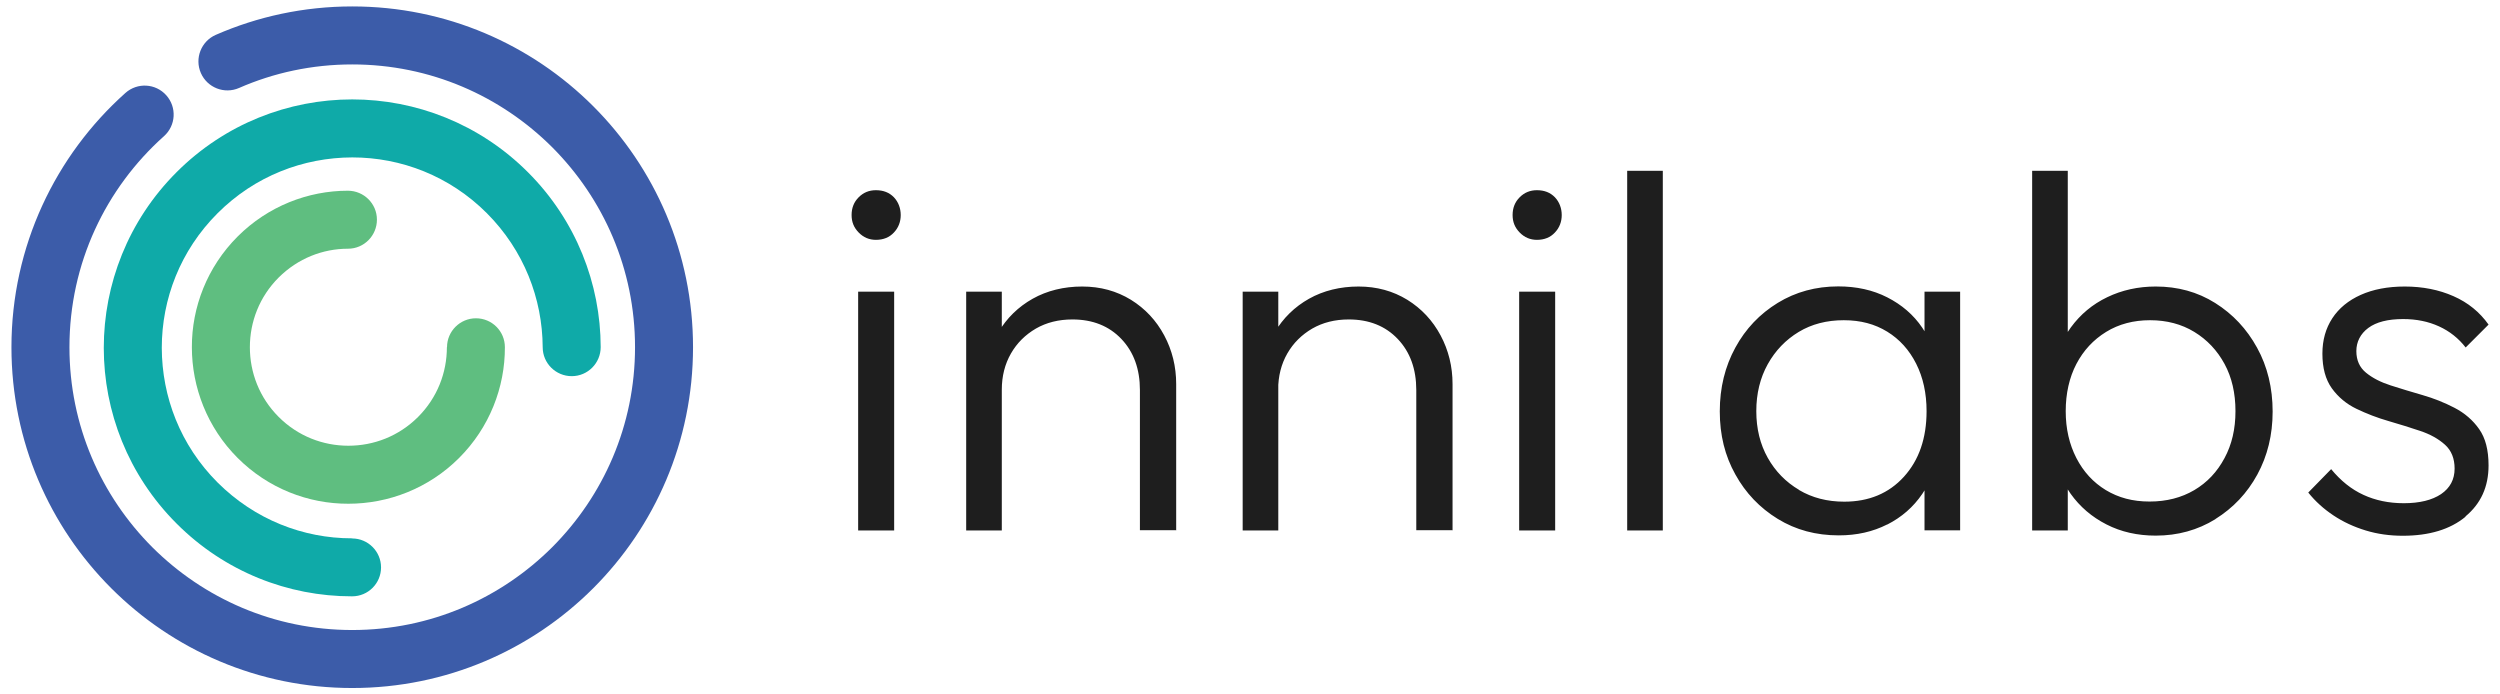 <?xml version="1.0" encoding="UTF-8"?>
<svg id="Layer_1" data-name="Layer 1" xmlns="http://www.w3.org/2000/svg" version="1.1" viewBox="0 0 194.4 54">
  <defs>
    <style>
      .cls-1 {
        fill: #1e1e1e;
      }

      .cls-1, .cls-2, .cls-3, .cls-4 {
        stroke-width: 0px;
      }

      .cls-2 {
        fill: #3c5ca9;
      }

      .cls-3 {
        fill: #0faaa8;
      }

      .cls-4 {
        fill: #5fbe80;
      }
    </style>
  </defs>
  <path class="cls-1" d="M191.71,40.16c1.2-.99,1.8-2.31,1.8-3.97,0-1.19-.24-2.13-.73-2.82-.49-.7-1.13-1.25-1.92-1.66-.79-.41-1.62-.74-2.49-.99s-1.69-.5-2.47-.75c-.78-.25-1.42-.58-1.92-.99-.5-.41-.75-.97-.75-1.68s.31-1.34.93-1.8c.62-.46,1.52-.69,2.71-.69,1.03,0,1.96.19,2.79.57.83.38,1.52.93,2.07,1.64l1.78-1.78c-.69-.97-1.59-1.71-2.73-2.21-1.13-.5-2.4-.75-3.79-.75-1.32,0-2.46.22-3.42.65-.96.43-1.7,1.04-2.21,1.82-.51.78-.77,1.69-.77,2.75,0,1.11.24,2,.73,2.69.49.68,1.13,1.22,1.92,1.6.79.38,1.62.7,2.49.95.87.25,1.69.51,2.47.77.78.26,1.42.62,1.92,1.07.5.45.75,1.07.75,1.86,0,.84-.35,1.5-1.05,1.98-.7.47-1.67.71-2.9.71-1.16,0-2.21-.22-3.14-.65-.94-.43-1.77-1.1-2.51-2l-1.78,1.82c.55.69,1.21,1.28,1.96,1.78.75.5,1.59.89,2.51,1.17.92.28,1.88.41,2.88.41,2.05,0,3.68-.49,4.88-1.48ZM163.75,38.11c-.97-.59-1.74-1.42-2.29-2.49s-.83-2.28-.83-3.65.28-2.62.83-3.67,1.32-1.88,2.31-2.49c.99-.61,2.13-.91,3.42-.91s2.44.3,3.44.91c1,.61,1.78,1.44,2.35,2.49.57,1.05.85,2.28.85,3.67s-.28,2.59-.85,3.65c-.57,1.07-1.35,1.9-2.35,2.49-1,.59-2.16.89-3.48.89s-2.42-.3-3.4-.89ZM160.79,41.25v-4.98l-.55-4.58.55-4.46v-13.95h-2.77v27.97h2.77ZM172.27,40.36c1.38-.86,2.47-2.01,3.26-3.46.79-1.45,1.19-3.08,1.19-4.9s-.4-3.5-1.21-4.96c-.8-1.46-1.89-2.62-3.26-3.48-1.37-.86-2.91-1.28-4.62-1.28-1.37,0-2.63.28-3.77.83-1.15.55-2.09,1.34-2.83,2.35-.74,1.01-1.19,2.21-1.34,3.58v5.81c.16,1.34.6,2.52,1.32,3.54.72,1.01,1.65,1.81,2.79,2.39,1.13.58,2.41.87,3.83.87,1.71,0,3.26-.43,4.64-1.28ZM152.42,41.25v-18.57h-2.77v4.54l.55,4.46-.55,4.58v4.98h2.77ZM139.89,38.09c-1.03-.61-1.84-1.44-2.43-2.49-.59-1.05-.89-2.26-.89-3.63s.3-2.59.89-3.65,1.4-1.9,2.41-2.51c1.01-.61,2.18-.91,3.5-.91s2.42.3,3.38.89c.96.59,1.71,1.42,2.25,2.49.54,1.07.81,2.3.81,3.69,0,2.11-.59,3.81-1.76,5.1-1.17,1.29-2.72,1.94-4.64,1.94-1.32,0-2.49-.3-3.52-.91ZM146.75,40.79c1.12-.57,2.03-1.36,2.73-2.39.7-1.03,1.13-2.21,1.28-3.56v-5.81c-.16-1.34-.59-2.52-1.28-3.54s-1.61-1.8-2.73-2.37c-1.12-.57-2.39-.85-3.81-.85-1.74,0-3.31.43-4.7,1.28-1.4.86-2.5,2.01-3.3,3.48-.8,1.46-1.21,3.12-1.21,4.96s.4,3.45,1.21,4.9c.8,1.45,1.9,2.6,3.3,3.46,1.4.86,2.98,1.28,4.74,1.28,1.4,0,2.65-.28,3.77-.85ZM129.3,41.25V13.28h-2.77v27.97h2.77ZM120.91,18.08c.36-.38.53-.84.53-1.36s-.18-1.01-.53-1.38c-.36-.37-.82-.55-1.4-.55-.53,0-.97.18-1.34.55-.37.37-.55.83-.55,1.38s.18.98.55,1.36c.37.38.82.57,1.34.57.58,0,1.05-.19,1.4-.57ZM120.93,41.25v-18.57h-2.8v18.57h2.8ZM99.4,41.25v-18.57h-2.77v18.57h2.77ZM112.95,41.25v-11.38c0-1.37-.31-2.63-.93-3.79-.62-1.16-1.48-2.08-2.59-2.77-1.11-.68-2.37-1.03-3.79-1.03s-2.73.32-3.85.95c-1.12.63-2.01,1.5-2.67,2.61-.66,1.11-.99,2.36-.99,3.75l1.26.71c0-1.05.24-1.99.71-2.81.47-.82,1.12-1.46,1.94-1.94.82-.47,1.76-.71,2.84-.71,1.58,0,2.85.51,3.81,1.52.96,1.01,1.44,2.34,1.44,3.97v10.9h2.8ZM77.9,41.25v-18.57h-2.77v18.57h2.77ZM91.46,41.25v-11.38c0-1.37-.31-2.63-.93-3.79-.62-1.16-1.48-2.08-2.59-2.77-1.11-.68-2.37-1.03-3.79-1.03s-2.73.32-3.85.95c-1.12.63-2.01,1.5-2.67,2.61-.66,1.11-.99,2.36-.99,3.75l1.26.71c0-1.05.24-1.99.71-2.81.47-.82,1.12-1.46,1.94-1.94.82-.47,1.76-.71,2.84-.71,1.58,0,2.85.51,3.81,1.52.96,1.01,1.44,2.34,1.44,3.97v10.9h2.8ZM69.51,18.08c.36-.38.53-.84.53-1.36s-.18-1.01-.53-1.38c-.36-.37-.82-.55-1.4-.55-.53,0-.97.18-1.34.55-.37.37-.55.83-.55,1.38s.18.98.55,1.36c.37.38.82.57,1.34.57.58,0,1.05-.19,1.4-.57ZM69.53,41.25v-18.57h-2.8v18.57h2.8Z"/>
  <g>
    <path class="cls-2" d="M18.59,6.84c2.69-1.18,5.67-1.83,8.8-1.83,6.08,0,11.56,2.46,15.55,6.44,3.98,3.99,6.44,9.47,6.44,15.55,0,6.08-2.46,11.56-6.44,15.55-3.99,3.98-9.47,6.44-15.55,6.44-6.08,0-11.56-2.46-15.55-6.44-3.98-3.99-6.44-9.47-6.44-15.55,0-6.53,2.83-12.37,7.35-16.41.93-.83,1.01-2.25.18-3.18-.83-.93-2.25-1.01-3.18-.18C4.32,12.08.89,19.15.89,27c0,14.64,11.86,26.5,26.5,26.5,14.64,0,26.5-11.86,26.5-26.5,0-14.64-11.86-26.5-26.5-26.5-3.77,0-7.36.79-10.61,2.21-1.14.5-1.66,1.83-1.16,2.97.5,1.14,1.83,1.66,2.97,1.16h0Z"/>
    <path class="cls-3" d="M27.39,41.86h-.03c-3.78,0-7.54-1.45-10.44-4.34-2.9-2.9-4.33-6.67-4.34-10.47,0-3.8,1.44-7.57,4.34-10.47,2.9-2.9,6.67-4.33,10.47-4.34,3.8,0,7.57,1.44,10.47,4.34,2.88,2.89,4.32,6.64,4.34,10.42,0,1.25,1.02,2.25,2.26,2.25,1.25,0,2.25-1.02,2.25-2.26-.01-4.92-1.91-9.85-5.66-13.6-3.77-3.77-8.72-5.66-13.66-5.66-4.94,0-9.89,1.89-13.66,5.66-3.77,3.77-5.66,8.72-5.66,13.66,0,4.94,1.89,9.89,5.66,13.66,3.75,3.76,8.69,5.66,13.62,5.66h.03c1.25,0,2.25-1.01,2.25-2.25s-1.01-2.25-2.25-2.25h0Z"/>
    <path class="cls-4" d="M34.75,27c0,1.97-.74,3.92-2.24,5.42-1.5,1.5-3.45,2.24-5.42,2.24-1.97,0-3.92-.74-5.42-2.24-1.5-1.5-2.24-3.45-2.24-5.42,0-1.97.74-3.92,2.24-5.42,1.5-1.49,3.43-2.24,5.39-2.24,1.25,0,2.25-1.02,2.25-2.26,0-1.25-1.02-2.25-2.26-2.25-3.09,0-6.21,1.2-8.57,3.56-2.37,2.37-3.57,5.5-3.56,8.61,0,3.11,1.19,6.24,3.56,8.61,2.37,2.37,5.5,3.57,8.61,3.56,3.11,0,6.24-1.19,8.61-3.56,2.37-2.37,3.57-5.5,3.56-8.61,0-1.25-1.01-2.25-2.25-2.25s-2.25,1.01-2.25,2.25h0Z"/>
  </g>
</svg>
